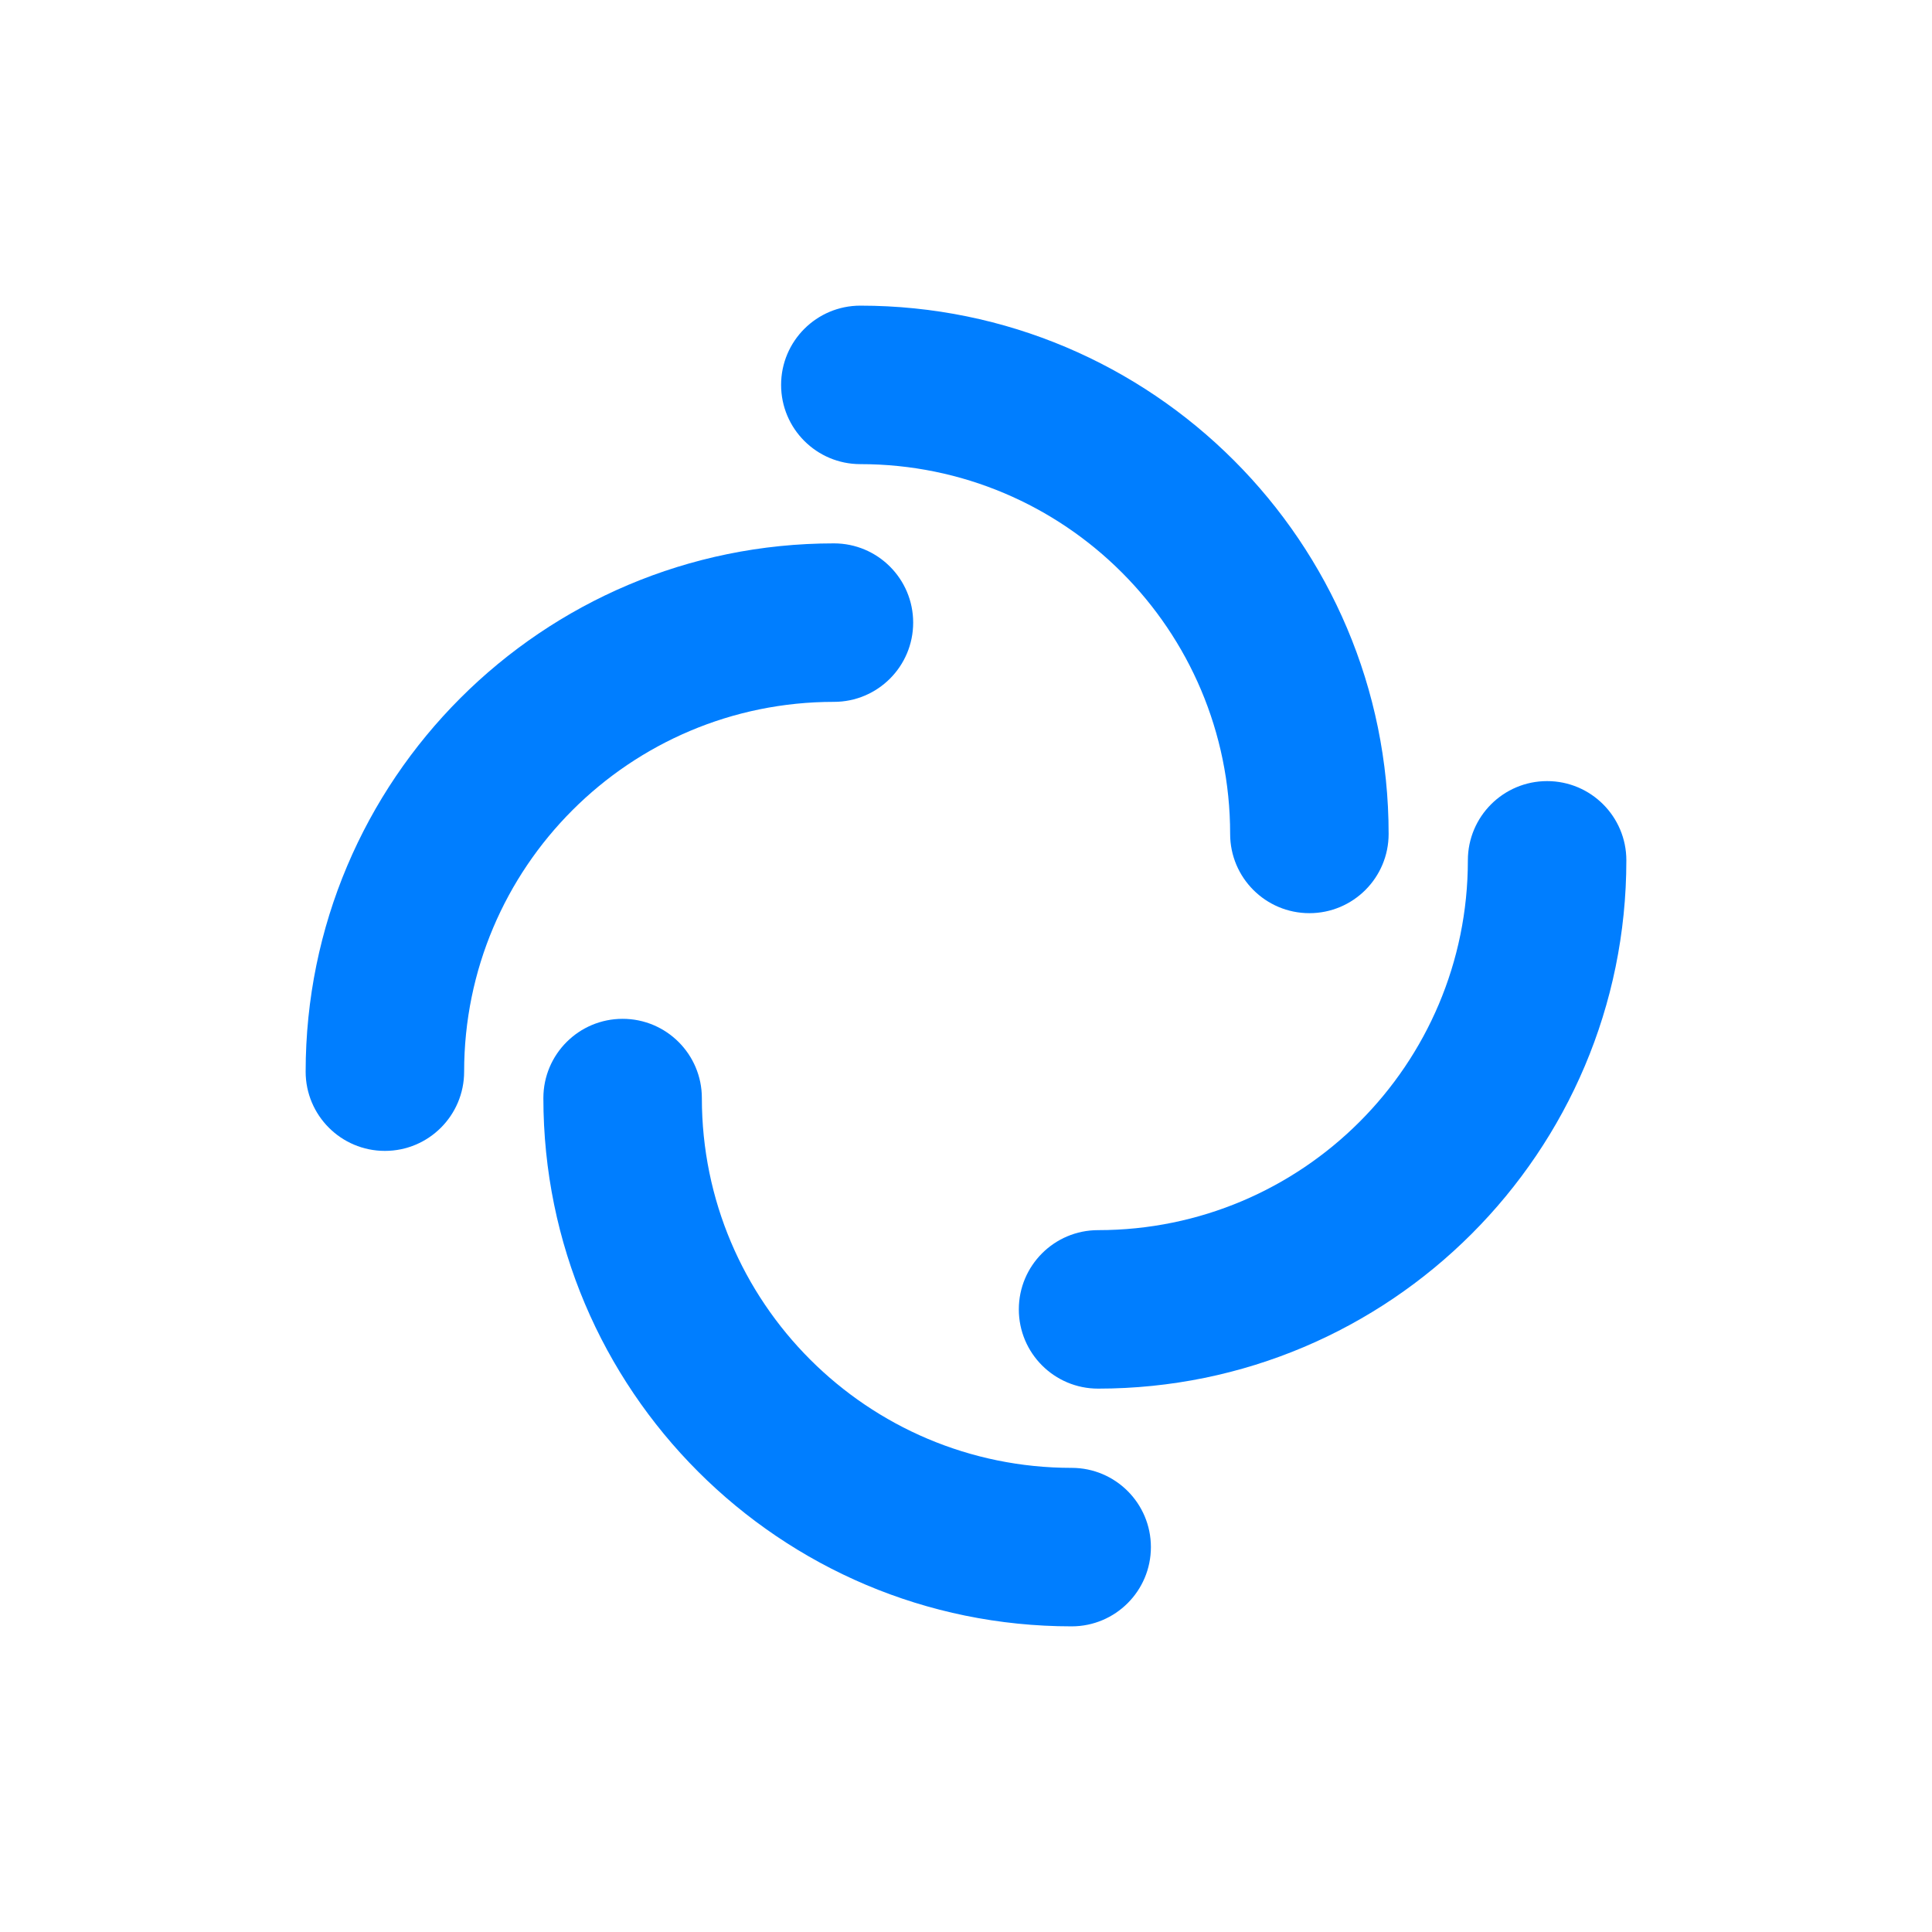 <svg width="1024" height="1024" viewBox="0 0 1024 1024" fill="none" xmlns="http://www.w3.org/2000/svg">
<path fill-rule="evenodd" clip-rule="evenodd" d="M414 204C414 180.804 432.804 162 456 162C610.64 162 736 287.36 736 442C736 465.196 717.196 484 694 484C670.804 484 652 465.196 652 442C652 333.752 564.248 246 456 246C432.804 246 414 227.196 414 204Z" fill="#007EFF"/>
<path fill-rule="evenodd" clip-rule="evenodd" d="M610 820C610 843.196 591.196 862 568 862C413.36 862 288 736.64 288 582C288 558.804 306.804 540 330 540C353.196 540 372 558.804 372 582C372 690.248 459.752 778 568 778C591.196 778 610 796.804 610 820Z" fill="#007EFF"/>
<path fill-rule="evenodd" clip-rule="evenodd" d="M204 610C180.804 610 162 591.196 162 568C162 413.36 287.36 288 442 288C465.196 288 484 306.804 484 330C484 353.196 465.196 372 442 372C333.752 372 246 459.752 246 568C246 591.196 227.196 610 204 610Z" fill="#007EFF"/>
<path fill-rule="evenodd" clip-rule="evenodd" d="M820 414C843.196 414 862 432.804 862 456C862 610.64 736.64 736 582 736C558.804 736 540 717.196 540 694C540 670.804 558.804 652 582 652C690.248 652 778 564.248 778 456C778 432.804 796.804 414 820 414Z" fill="#007EFF"/>
</svg>
